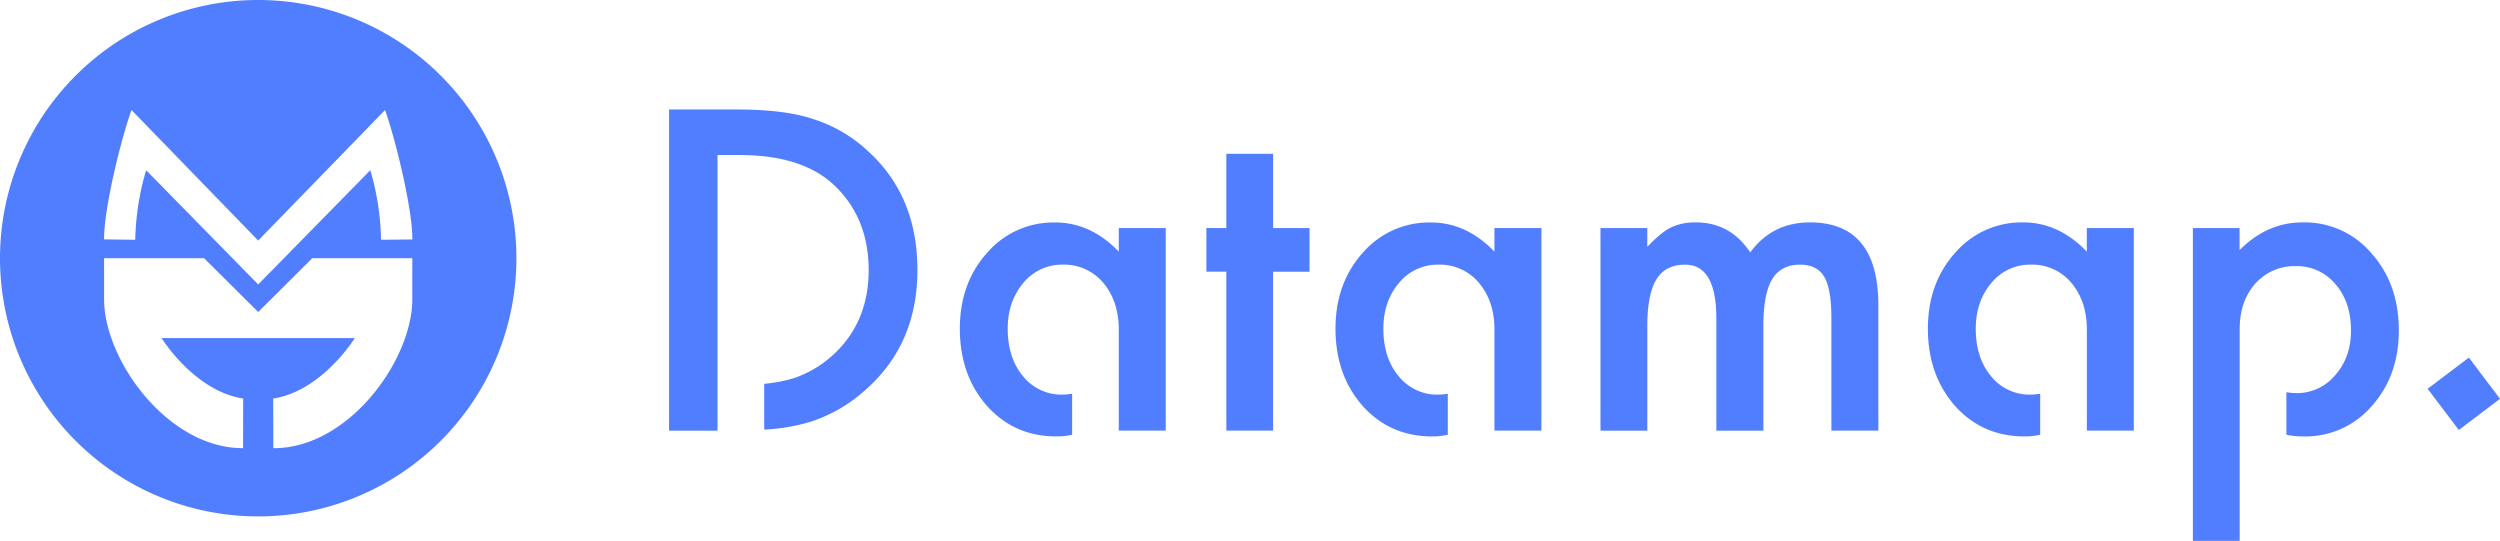 <svg xmlns="http://www.w3.org/2000/svg" viewBox="0 0 931.64 201.56"><defs><style>.cls-1{fill:#507eff;}</style></defs><title>datamapShortLogo</title><g id="Layer_2" data-name="Layer 2"><g id="Layer_1-2" data-name="Layer 1"><path class="cls-1" d="M96.22,0a96.22,96.22,0,1,0,96.22,96.22A96.22,96.22,0,0,0,96.22,0Zm57.43,111.52c0,22.71-23.76,55.5-51.61,55.5h-.18l-.05-18.5c18.25-2.8,30.41-22.53,30.41-22.53h-72s12.16,19.73,30.41,22.53L90.58,167h-.18c-27.84,0-51.61-32.79-51.61-55.5V96.22H76.06l20.16,20.05,20.16-20.05h37.27ZM142,89.35A97.7,97.7,0,0,0,138,63.43L96.22,106,54.46,63.43A97.68,97.68,0,0,0,50.4,89.35l-11.61-.15C38.69,77.93,45,52.07,49,41L96.22,89.64,143.49,41c3.94,11.09,10.27,36.95,10.17,48.23Z"/><path class="cls-1" d="M474.43,101.25v59.22H457V101.25h-7.44V85H457V57.31h17.44V85H488v16.27Z"/><path class="cls-1" d="M596.43,85h17.44v7q5-5.27,8.6-7.13A20.88,20.88,0,0,1,632,82.88q12.79,0,20.24,11.16,8.21-11.16,22.24-11.16,25.51,0,25.5,30.93v46.66H682.48V118.54q0-10.85-2.64-15.35t-8.91-4.57q-7.22,0-10.51,5.42t-3.29,17.44v39H639.61v-41.7q0-20.15-11.62-20.15-7.38,0-10.74,5.5t-3.37,17.36v39H596.43Z"/><rect class="cls-1" x="908.53" y="137.12" width="19.25" height="19.25" transform="translate(97.26 583.4) rotate(-37.09)"/><path class="cls-1" d="M323.36,56.22A53.4,53.4,0,0,0,303,44.36q-10.47-3.56-28.52-3.56H249.33V160.48h18.06V109.71h0V57.77h8.14q23.1,0,35,10.93,13.18,12.25,13.18,31.93,0,19.53-13.34,31.7a41,41,0,0,1-14.58,8.61,55,55,0,0,1-11,2.09V160.1a72.06,72.06,0,0,0,17.48-3,56.34,56.34,0,0,0,20.31-11.86q19.31-17,19.3-44.65T323.36,56.22Z"/><path class="cls-1" d="M416.92,85v8.76q-10.47-10.85-23.64-10.85A32.72,32.72,0,0,0,367.85,94.2q-10.15,11.32-10.16,28.29,0,17.29,10.16,28.83,10.23,11.32,25.89,11.32a29.61,29.61,0,0,0,5.8-.6V146.72a23.44,23.44,0,0,1-3.68.34,18.37,18.37,0,0,1-14.66-6.9q-5.67-6.82-5.67-17.67,0-10.15,5.82-17.05A18.59,18.59,0,0,1,396,98.62a19,19,0,0,1,15.11,6.74q5.79,6.87,5.81,17.43h0v37.68h17.5V85Z"/><path class="cls-1" d="M556.91,85v8.76q-10.47-10.85-23.64-10.85A32.72,32.72,0,0,0,507.84,94.2q-10.15,11.32-10.16,28.29,0,17.29,10.16,28.83,10.23,11.32,25.89,11.32a29.61,29.61,0,0,0,5.8-.6V146.72a23.44,23.44,0,0,1-3.68.34,18.37,18.37,0,0,1-14.66-6.9q-5.67-6.82-5.67-17.67,0-10.15,5.82-17.05A18.59,18.59,0,0,1,536,98.62a19,19,0,0,1,15.11,6.74q5.79,6.87,5.81,17.43h0v37.68h17.5V85Z"/><path class="cls-1" d="M777.66,85v8.76Q767.2,82.89,754,82.88A32.72,32.72,0,0,0,728.6,94.2q-10.15,11.32-10.16,28.29,0,17.29,10.16,28.83,10.23,11.32,25.89,11.32a29.61,29.61,0,0,0,5.8-.6V146.72a23.44,23.44,0,0,1-3.68.34,18.37,18.37,0,0,1-14.66-6.9q-5.67-6.82-5.67-17.67,0-10.15,5.82-17.05a18.59,18.59,0,0,1,14.66-6.82,19,19,0,0,1,15.11,6.74q5.79,6.87,5.81,17.43h0v37.68h17.5V85Z"/><path class="cls-1" d="M883.7,94.35A32.63,32.63,0,0,0,858,82.88q-13.1,0-23.41,10.31V85H817.19V201.56h17.44V176.9h0V122.76h0q0-10.57,5.82-17.07a19.48,19.48,0,0,1,15.21-6.51,18.58,18.58,0,0,1,14.69,6.74q5.76,6.66,5.76,17.26,0,10-5.91,16.65a18.45,18.45,0,0,1-14.61,6.66,23.31,23.31,0,0,1-3.56-.33V162a31.12,31.12,0,0,0,6.33.65,32.67,32.67,0,0,0,25.42-11.24q10.15-11.32,10.16-28.29Q893.93,105.75,883.7,94.35Z"/></g></g></svg>